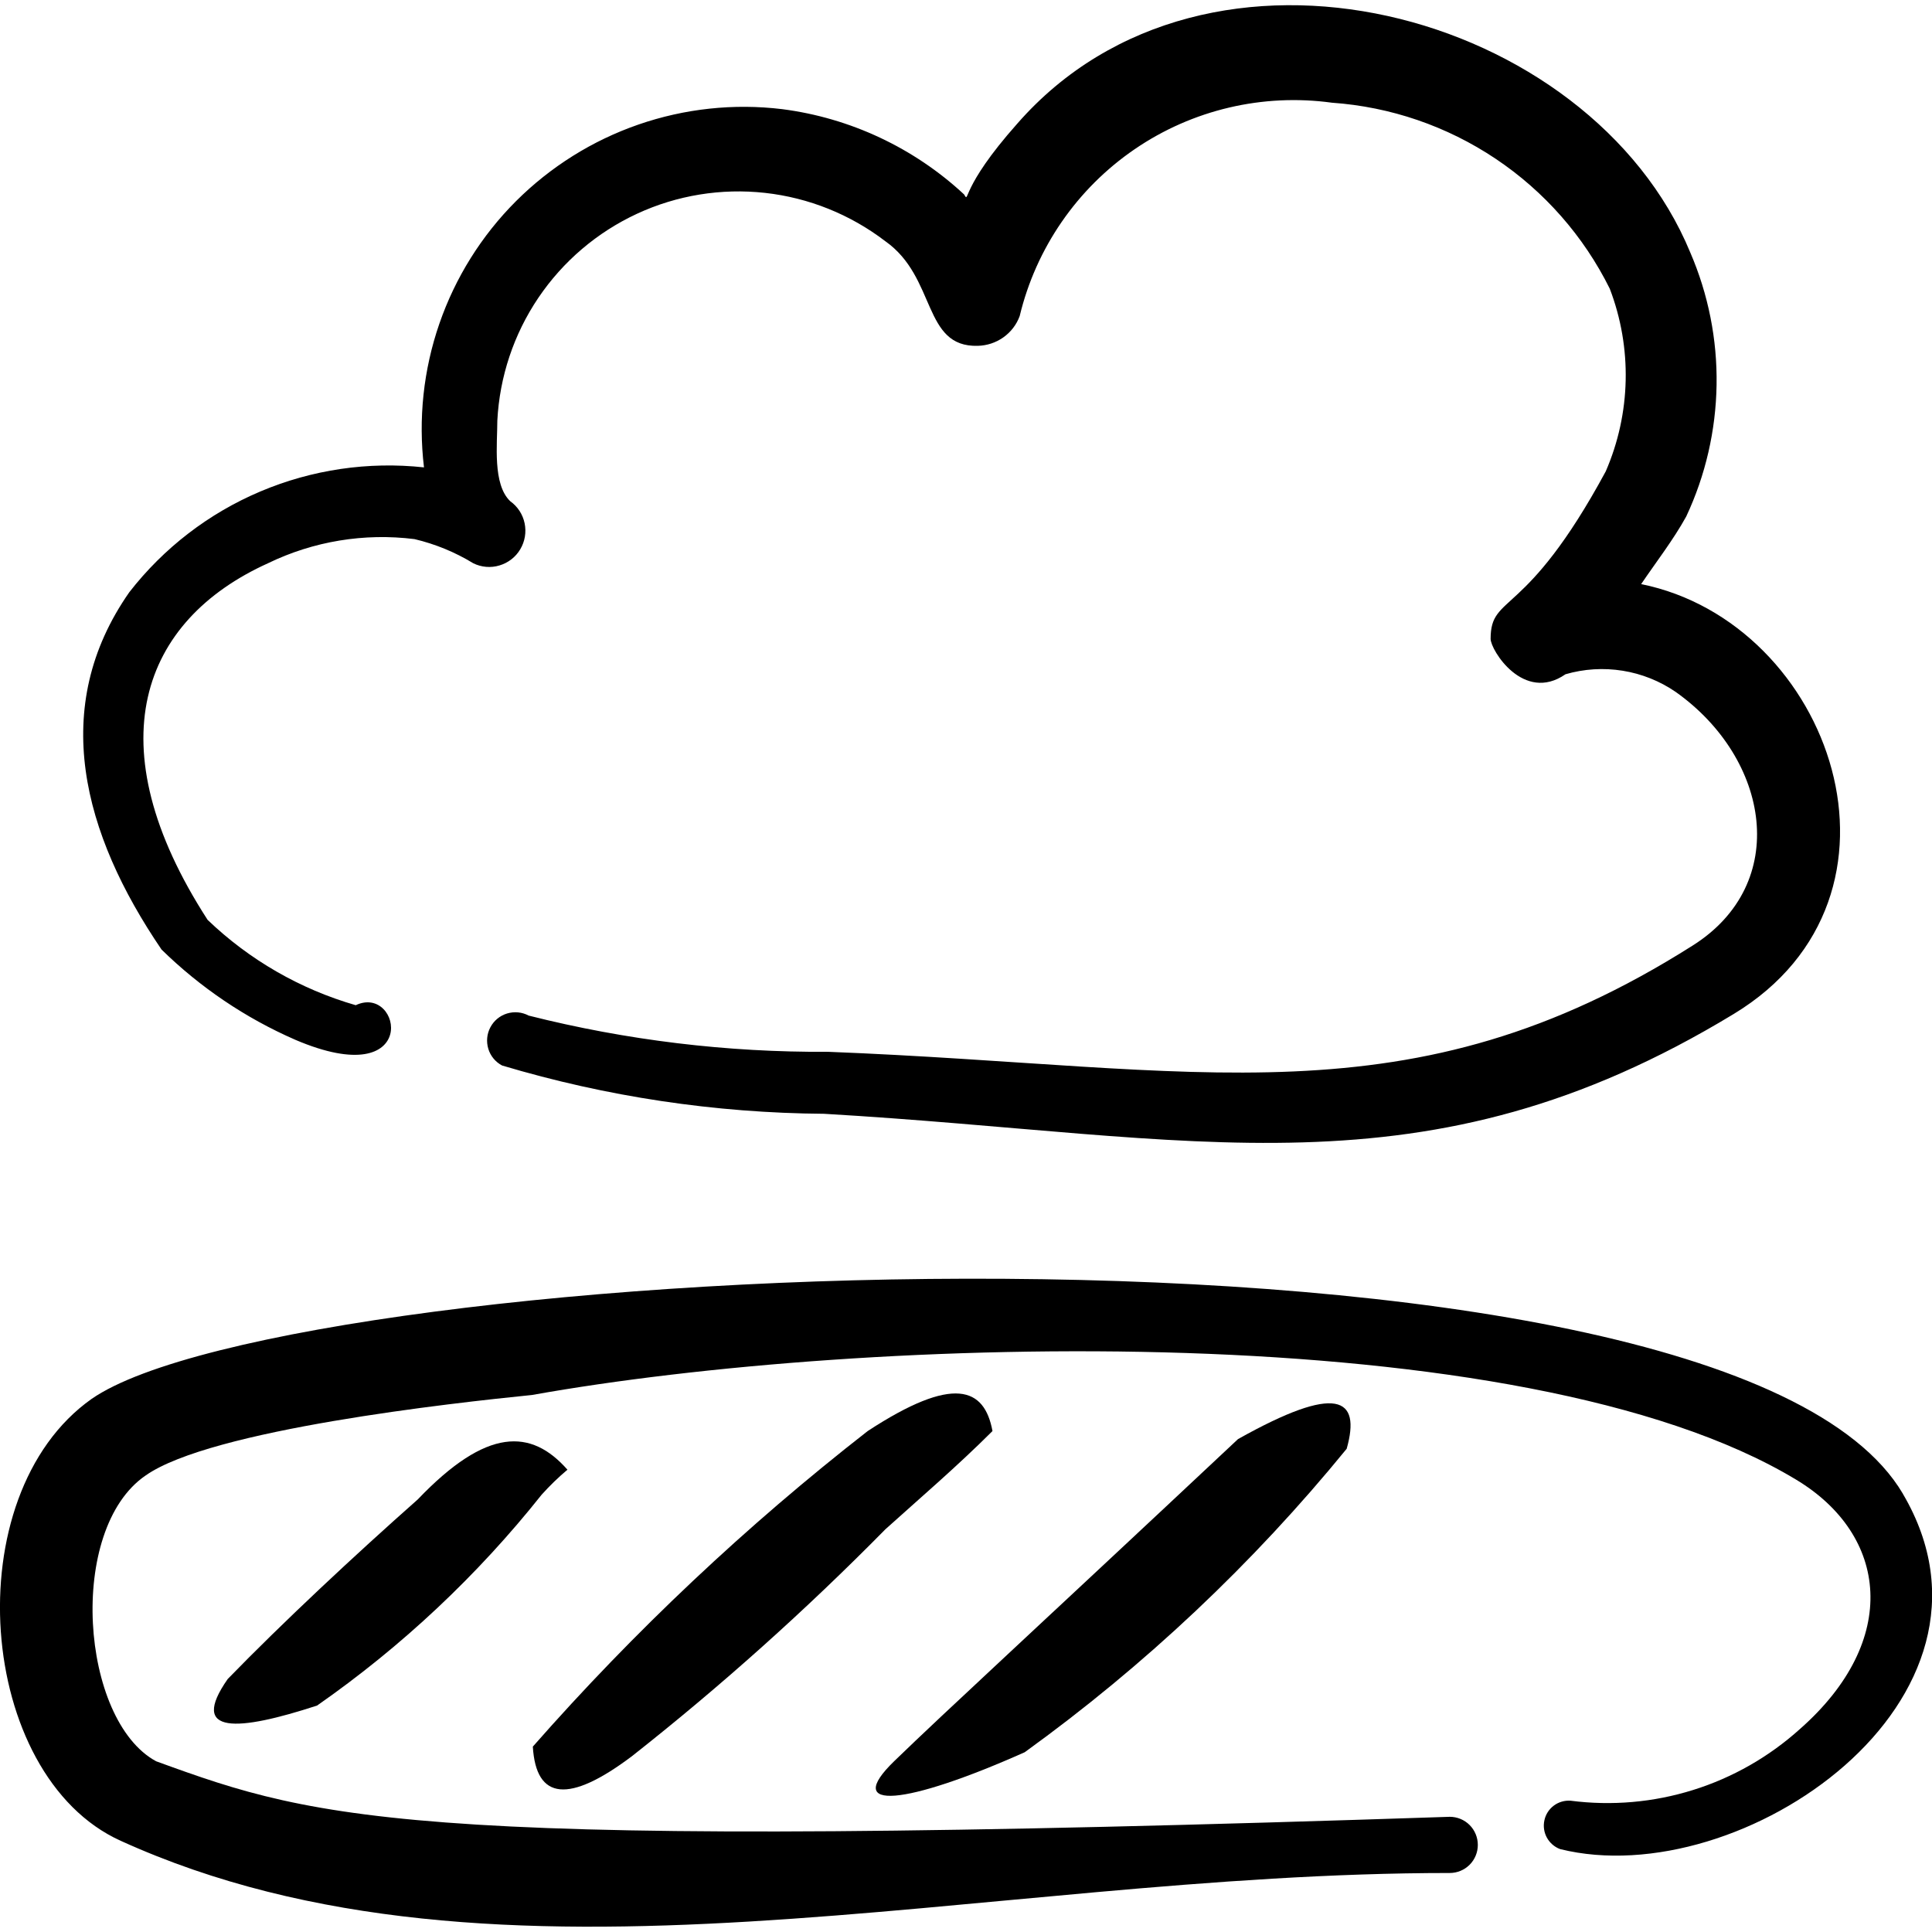 <svg xmlns="http://www.w3.org/2000/svg" fill="none" viewBox="0 0 24 24" id="Cloud-Loading--Streamline-Freehand">
  <desc>
    Cloud Loading Streamline Icon: https://streamlinehq.com
  </desc>
  <path fill="#000000" fill-rule="evenodd" d="M3.669 12.917c1.57 0.67 1.32 -0.7 0.75 -0.43 -0.69 -0.199 -1.322 -0.563 -1.84 -1.06 -1.41 -2.18 -0.82 -3.72 0.75 -4.43 0.565 -0.274 1.197 -0.378 1.82 -0.3 0.258 0.061 0.504 0.162 0.73 0.3 0.101 0.05 0.218 0.06 0.326 0.027 0.108 -0.032 0.201 -0.104 0.258 -0.201 0.058 -0.097 0.077 -0.212 0.054 -0.323 -0.023 -0.111 -0.087 -0.208 -0.179 -0.274 -0.22 -0.21 -0.16 -0.71 -0.16 -1 0.028 -0.546 0.204 -1.074 0.51 -1.527 0.306 -0.453 0.73 -0.814 1.226 -1.044 0.496 -0.23 1.046 -0.319 1.589 -0.259 0.543 0.06 1.06 0.268 1.494 0.6 0.64 0.45 0.46 1.32 1.15 1.3 0.114 -0.003 0.224 -0.039 0.317 -0.105 0.093 -0.066 0.164 -0.158 0.203 -0.265 0.203 -0.844 0.712 -1.583 1.429 -2.073 0.717 -0.49 1.591 -0.695 2.451 -0.577 0.727 0.051 1.427 0.291 2.032 0.696 0.605 0.405 1.094 0.961 1.418 1.614 0.281 0.734 0.263 1.549 -0.05 2.27 -1 1.85 -1.43 1.51 -1.43 2.08 0 0.14 0.41 0.8 0.93 0.44 0.23 -0.067 0.473 -0.082 0.71 -0.044 0.237 0.038 0.462 0.128 0.66 0.264 1.17 0.83 1.43 2.38 0.21 3.15 -3.52 2.23 -6.11 1.5 -10.74 1.32 -1.254 0.008 -2.504 -0.143 -3.72 -0.45 -0.082 -0.044 -0.178 -0.053 -0.268 -0.026 -0.089 0.027 -0.164 0.089 -0.207 0.171 -0.044 0.082 -0.053 0.178 -0.026 0.268 0.027 0.089 0.089 0.164 0.171 0.207 1.298 0.388 2.645 0.59 4 0.6 4.64 0.27 7.46 1.09 11.3 -1.24 2.41 -1.46 1.22 -4.86 -1.15 -5.34 0.19 -0.28 0.4 -0.55 0.56 -0.84 0.24 -0.512 0.368 -1.069 0.377 -1.635 0.009 -0.565 -0.103 -1.126 -0.327 -1.645 -1.24 -3 -6 -4.3 -8.36 -1.6 -0.72 0.81 -0.59 1 -0.66 0.88 -0.624 -0.58 -1.415 -0.951 -2.26 -1.06 -0.602 -0.073 -1.212 -0.007 -1.785 0.191 -0.573 0.198 -1.093 0.524 -1.522 0.952 -0.429 0.429 -0.754 0.949 -0.952 1.522 -0.198 0.573 -0.263 1.183 -0.191 1.785 -0.692 -0.075 -1.391 0.028 -2.032 0.299s-1.201 0.702 -1.628 1.251c-1 1.43 -0.58 3 0.4 4.44 0.481 0.471 1.043 0.851 1.66 1.12Z" clip-rule="evenodd" stroke-width="1"></path>
  <path fill="#000000" fill-rule="evenodd" d="M12.329 17.777c-0.1 -0.54 -0.48 -0.7 -1.55 0 -1.506 1.174 -2.899 2.486 -4.16 3.92 0.04 0.667 0.45 0.707 1.23 0.12 1.108 -0.873 2.16 -1.815 3.15 -2.82 0.41 -0.37 0.89 -0.78 1.33 -1.22Z" clip-rule="evenodd" stroke-width="1"></path>
  <path fill="#000000" fill-rule="evenodd" d="M2.829 20.857c-0.49 0.7 0.13 0.65 1.11 0.33 1.052 -0.734 1.992 -1.616 2.79 -2.62 0.1 -0.111 0.206 -0.214 0.32 -0.31 -0.45 -0.51 -1 -0.53 -1.86 0.37 -0.78 0.69 -1.68 1.53 -2.36 2.23Z" clip-rule="evenodd" stroke-width="1"></path>
  <path fill="#000000" fill-rule="evenodd" d="M16.729 17.997c0.18 -0.64 -0.12 -0.81 -1.35 -0.12 -2.58 2.42 -3.62 3.37 -4.27 4 -0.65 0.63 0.14 0.55 1.62 -0.11 1.492 -1.077 2.837 -2.345 4 -3.77Z" clip-rule="evenodd" stroke-width="1"></path>
  <path fill="#000000" fill-rule="evenodd" d="M23.639 18.557c-2.25 -3.82 -20 -2.91 -22.5 -1.18 -1.7 1.2 -1.43 4.68 0.36 5.49 4.71 2.14 10.64 0.4 16.51 0.4 0.093 0 0.182 -0.037 0.247 -0.102 0.066 -0.066 0.102 -0.155 0.102 -0.247 0 -0.093 -0.037 -0.182 -0.102 -0.247 -0.066 -0.066 -0.155 -0.102 -0.247 -0.102 -12.85 0.43 -14.01 0.06 -16.07 -0.69 -0.94 -0.51 -1.11 -2.88 -0.13 -3.55 0.81 -0.57 3.81 -0.9 4.8 -1 4.14 -0.74 12.3 -1 15.7 1.05 1.15 0.69 1.3 2 0.05 3.1 -0.383 0.345 -0.836 0.604 -1.327 0.757 -0.492 0.154 -1.011 0.199 -1.522 0.133 -0.074 -0.005 -0.148 0.016 -0.208 0.061 -0.06 0.045 -0.102 0.11 -0.117 0.183 -0.016 0.073 -0.005 0.149 0.031 0.215 0.036 0.065 0.094 0.116 0.164 0.142 2.25 0.56 5.76 -1.86 4.26 -4.41Z" clip-rule="evenodd" stroke-width="1"></path>
</svg>